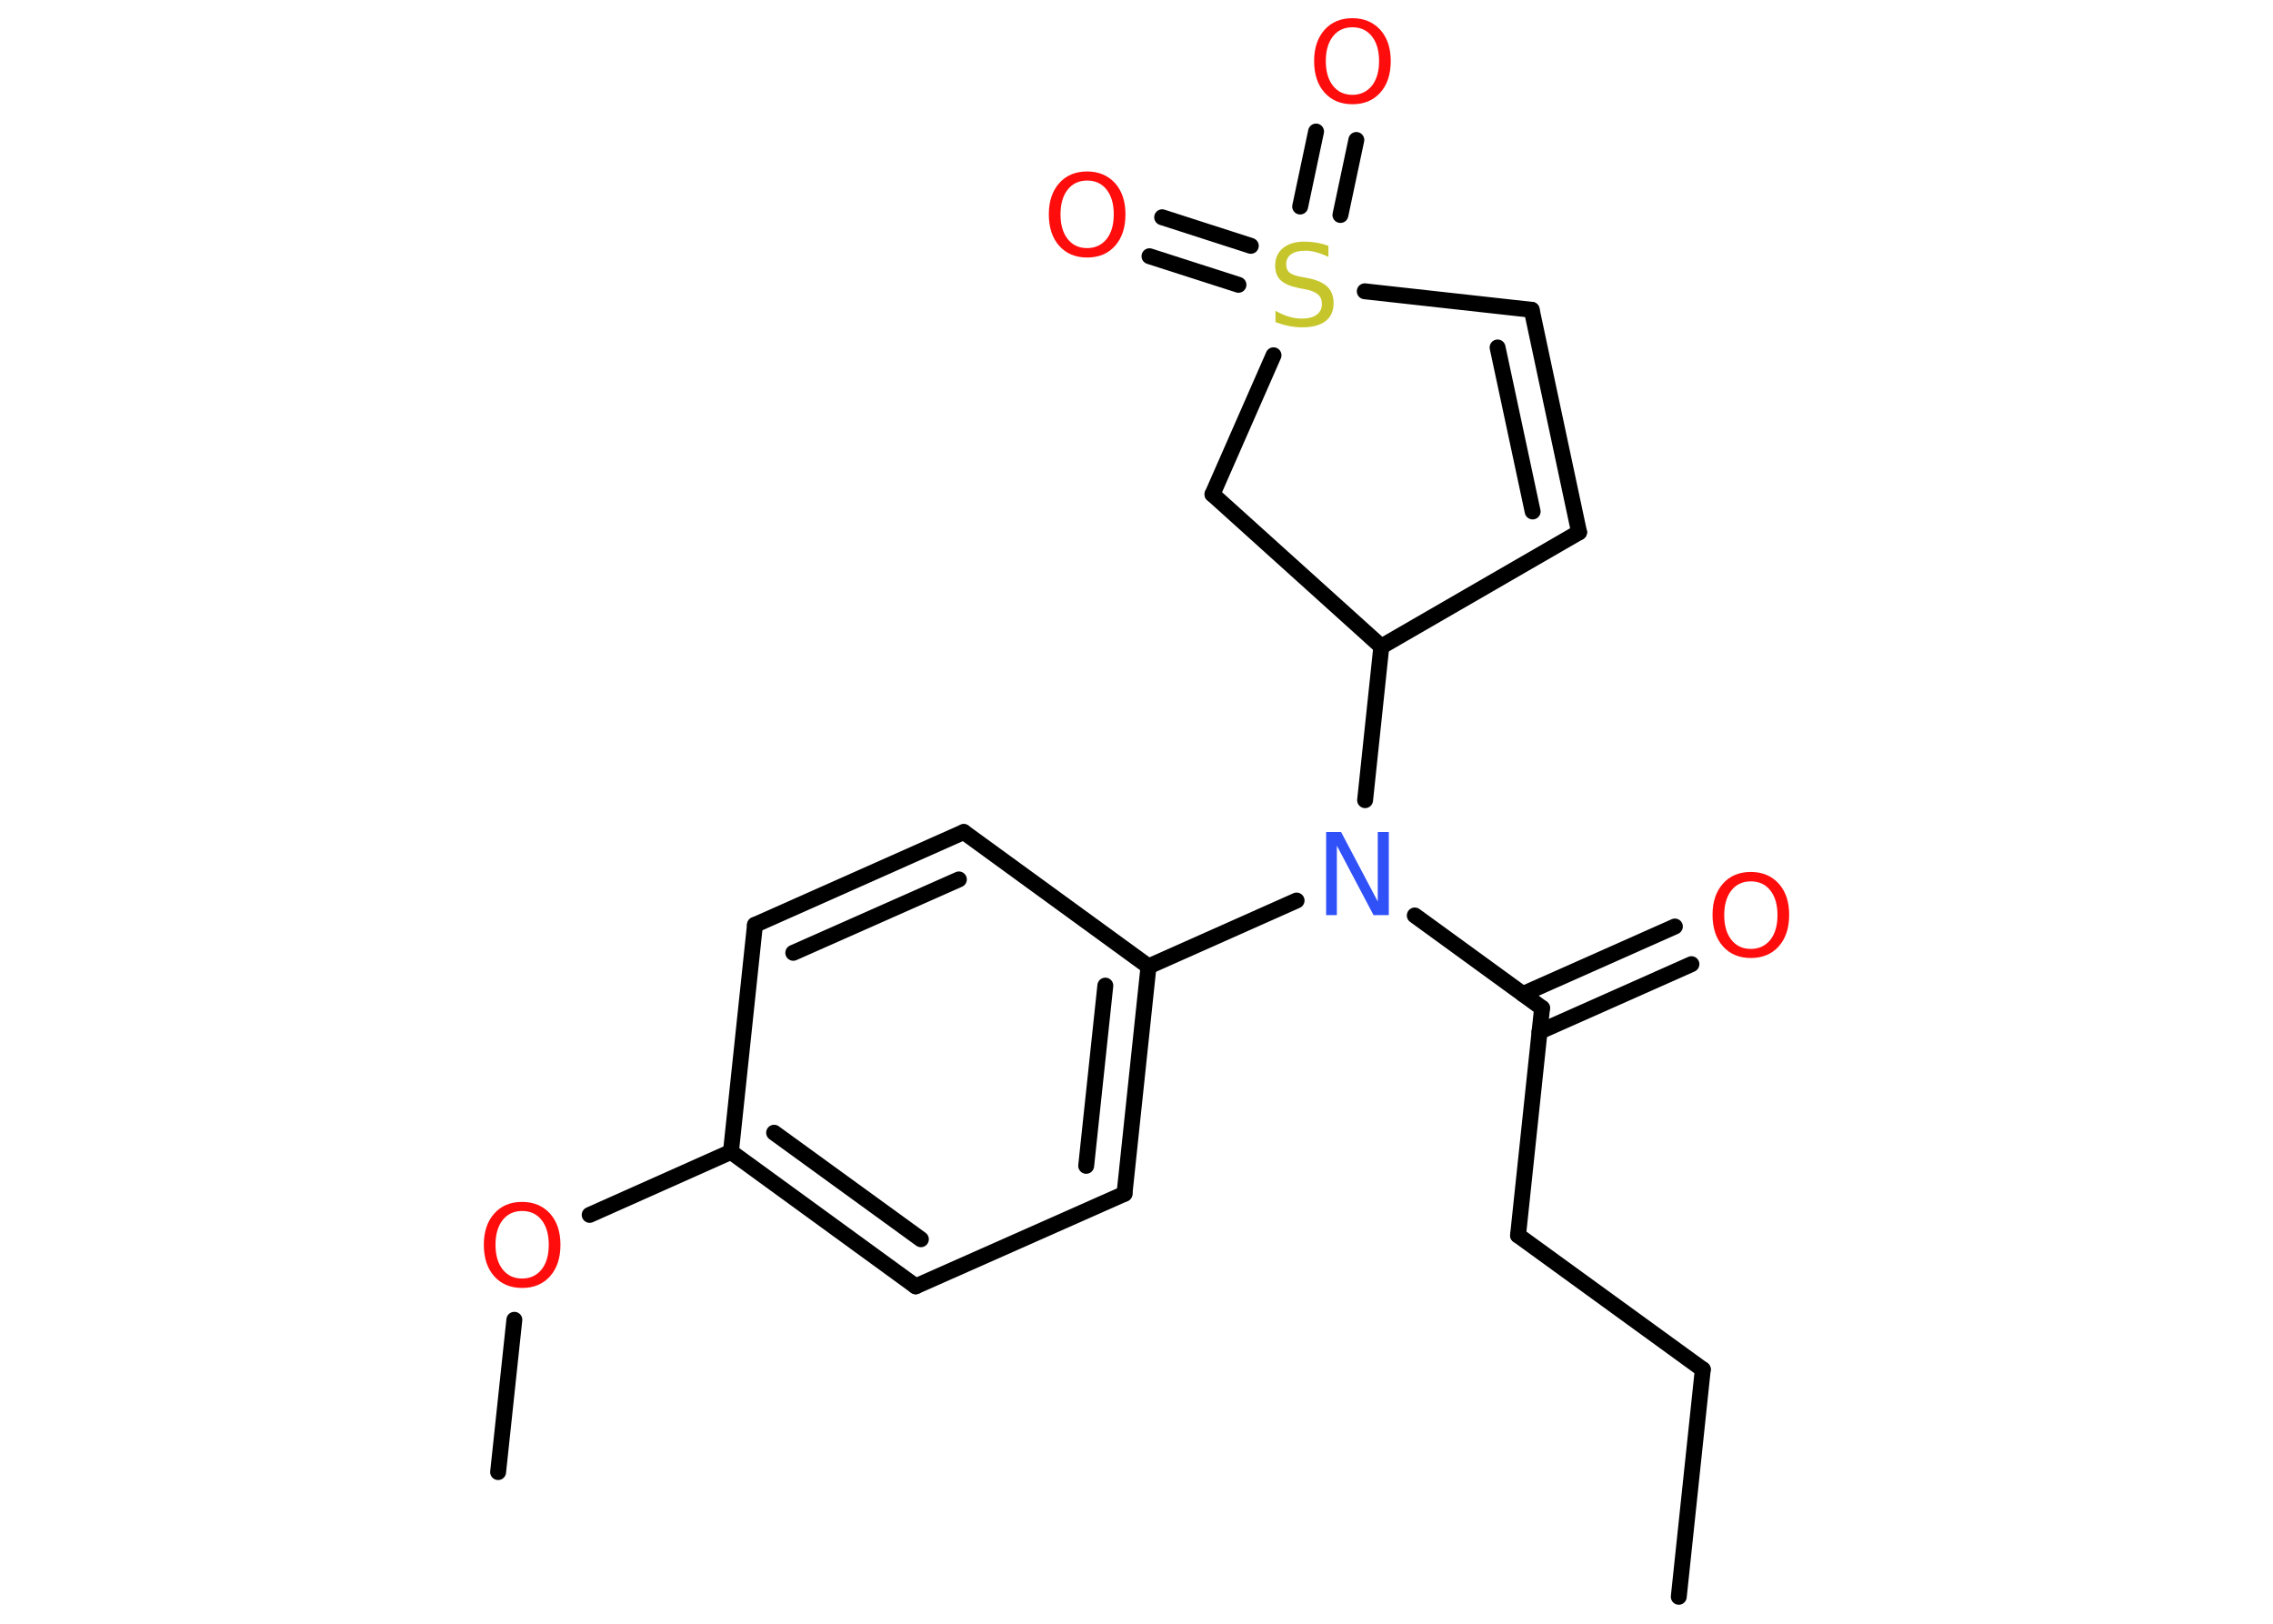 <?xml version='1.0' encoding='UTF-8'?>
<!DOCTYPE svg PUBLIC "-//W3C//DTD SVG 1.1//EN" "http://www.w3.org/Graphics/SVG/1.1/DTD/svg11.dtd">
<svg version='1.2' xmlns='http://www.w3.org/2000/svg' xmlns:xlink='http://www.w3.org/1999/xlink' width='70.0mm' height='50.0mm' viewBox='0 0 70.0 50.0'>
  <desc>Generated by the Chemistry Development Kit (http://github.com/cdk)</desc>
  <g stroke-linecap='round' stroke-linejoin='round' stroke='#000000' stroke-width='.49' fill='#FF0D0D'>
    <rect x='.0' y='.0' width='70.0' height='50.0' fill='#FFFFFF' stroke='none'/>
    <g id='mol1' class='mol'>
      <line id='mol1bnd1' class='bond' x1='51.7' y1='49.17' x2='52.44' y2='42.17'/>
      <line id='mol1bnd2' class='bond' x1='52.44' y1='42.17' x2='46.75' y2='38.04'/>
      <line id='mol1bnd3' class='bond' x1='46.75' y1='38.04' x2='47.49' y2='31.04'/>
      <g id='mol1bnd4' class='bond'>
        <line x1='46.9' y1='30.61' x2='51.58' y2='28.53'/>
        <line x1='47.41' y1='31.77' x2='52.09' y2='29.69'/>
      </g>
      <line id='mol1bnd5' class='bond' x1='47.49' y1='31.04' x2='43.57' y2='28.19'/>
      <line id='mol1bnd6' class='bond' x1='39.93' y1='27.73' x2='35.37' y2='29.76'/>
      <g id='mol1bnd7' class='bond'>
        <line x1='34.63' y1='36.76' x2='35.37' y2='29.76'/>
        <line x1='33.45' y1='35.9' x2='34.04' y2='30.35'/>
      </g>
      <line id='mol1bnd8' class='bond' x1='34.63' y1='36.76' x2='28.2' y2='39.61'/>
      <g id='mol1bnd9' class='bond'>
        <line x1='22.51' y1='35.47' x2='28.2' y2='39.61'/>
        <line x1='23.84' y1='34.88' x2='28.36' y2='38.16'/>
      </g>
      <line id='mol1bnd10' class='bond' x1='22.51' y1='35.47' x2='18.16' y2='37.41'/>
      <line id='mol1bnd11' class='bond' x1='15.84' y1='40.64' x2='15.34' y2='45.33'/>
      <line id='mol1bnd12' class='bond' x1='22.51' y1='35.47' x2='23.25' y2='28.48'/>
      <g id='mol1bnd13' class='bond'>
        <line x1='29.68' y1='25.62' x2='23.25' y2='28.48'/>
        <line x1='29.53' y1='27.08' x2='24.43' y2='29.34'/>
      </g>
      <line id='mol1bnd14' class='bond' x1='35.37' y1='29.76' x2='29.68' y2='25.62'/>
      <line id='mol1bnd15' class='bond' x1='42.04' y1='24.64' x2='42.54' y2='19.91'/>
      <line id='mol1bnd16' class='bond' x1='42.54' y1='19.91' x2='48.63' y2='16.39'/>
      <g id='mol1bnd17' class='bond'>
        <line x1='48.63' y1='16.39' x2='47.17' y2='9.54'/>
        <line x1='47.2' y1='15.75' x2='46.12' y2='10.7'/>
      </g>
      <line id='mol1bnd18' class='bond' x1='47.17' y1='9.54' x2='42.03' y2='8.97'/>
      <g id='mol1bnd19' class='bond'>
        <line x1='40.04' y1='6.36' x2='40.53' y2='4.05'/>
        <line x1='41.28' y1='6.62' x2='41.77' y2='4.31'/>
      </g>
      <g id='mol1bnd20' class='bond'>
        <line x1='38.14' y1='8.77' x2='35.4' y2='7.89'/>
        <line x1='38.52' y1='7.57' x2='35.79' y2='6.69'/>
      </g>
      <line id='mol1bnd21' class='bond' x1='39.22' y1='10.94' x2='37.34' y2='15.22'/>
      <line id='mol1bnd22' class='bond' x1='42.54' y1='19.91' x2='37.34' y2='15.22'/>
      <path id='mol1atm5' class='atom' d='M53.92 27.14q-.38 .0 -.6 .28q-.22 .28 -.22 .76q.0 .48 .22 .76q.22 .28 .6 .28q.37 .0 .6 -.28q.22 -.28 .22 -.76q.0 -.48 -.22 -.76q-.22 -.28 -.6 -.28zM53.92 26.85q.53 .0 .86 .36q.32 .36 .32 .96q.0 .61 -.32 .97q-.32 .36 -.86 .36q-.54 .0 -.86 -.36q-.32 -.36 -.32 -.97q.0 -.6 .32 -.96q.32 -.36 .86 -.36z' stroke='none'/>
      <path id='mol1atm6' class='atom' d='M40.84 25.62h.46l1.13 2.14v-2.14h.34v2.56h-.47l-1.13 -2.14v2.14h-.33v-2.56z' stroke='none' fill='#3050F8'/>
      <path id='mol1atm11' class='atom' d='M16.08 37.29q-.38 .0 -.6 .28q-.22 .28 -.22 .76q.0 .48 .22 .76q.22 .28 .6 .28q.37 .0 .6 -.28q.22 -.28 .22 -.76q.0 -.48 -.22 -.76q-.22 -.28 -.6 -.28zM16.08 37.01q.53 .0 .86 .36q.32 .36 .32 .96q.0 .61 -.32 .97q-.32 .36 -.86 .36q-.54 .0 -.86 -.36q-.32 -.36 -.32 -.97q.0 -.6 .32 -.96q.32 -.36 .86 -.36z' stroke='none'/>
      <path id='mol1atm18' class='atom' d='M40.91 7.57v.34q-.19 -.09 -.37 -.14q-.17 -.05 -.34 -.05q-.28 .0 -.44 .11q-.15 .11 -.15 .31q.0 .17 .1 .25q.1 .09 .39 .14l.21 .04q.38 .08 .57 .26q.19 .19 .19 .5q.0 .37 -.25 .56q-.25 .19 -.73 .19q-.18 .0 -.39 -.04q-.2 -.04 -.42 -.12v-.35q.21 .12 .41 .18q.2 .06 .4 .06q.3 .0 .46 -.12q.16 -.12 .16 -.33q.0 -.19 -.12 -.29q-.12 -.11 -.38 -.16l-.21 -.04q-.39 -.08 -.56 -.24q-.17 -.16 -.17 -.45q.0 -.34 .24 -.54q.24 -.2 .66 -.2q.18 .0 .36 .03q.19 .03 .38 .1z' stroke='none' fill='#C6C62C'/>
      <path id='mol1atm19' class='atom' d='M41.65 .84q-.38 .0 -.6 .28q-.22 .28 -.22 .76q.0 .48 .22 .76q.22 .28 .6 .28q.37 .0 .6 -.28q.22 -.28 .22 -.76q.0 -.48 -.22 -.76q-.22 -.28 -.6 -.28zM41.65 .56q.53 .0 .86 .36q.32 .36 .32 .96q.0 .61 -.32 .97q-.32 .36 -.86 .36q-.54 .0 -.86 -.36q-.32 -.36 -.32 -.97q.0 -.6 .32 -.96q.32 -.36 .86 -.36z' stroke='none'/>
      <path id='mol1atm20' class='atom' d='M33.48 5.56q-.38 .0 -.6 .28q-.22 .28 -.22 .76q.0 .48 .22 .76q.22 .28 .6 .28q.37 .0 .6 -.28q.22 -.28 .22 -.76q.0 -.48 -.22 -.76q-.22 -.28 -.6 -.28zM33.48 5.28q.53 .0 .86 .36q.32 .36 .32 .96q.0 .61 -.32 .97q-.32 .36 -.86 .36q-.54 .0 -.86 -.36q-.32 -.36 -.32 -.97q.0 -.6 .32 -.96q.32 -.36 .86 -.36z' stroke='none'/>
    </g>
  </g>
</svg>
